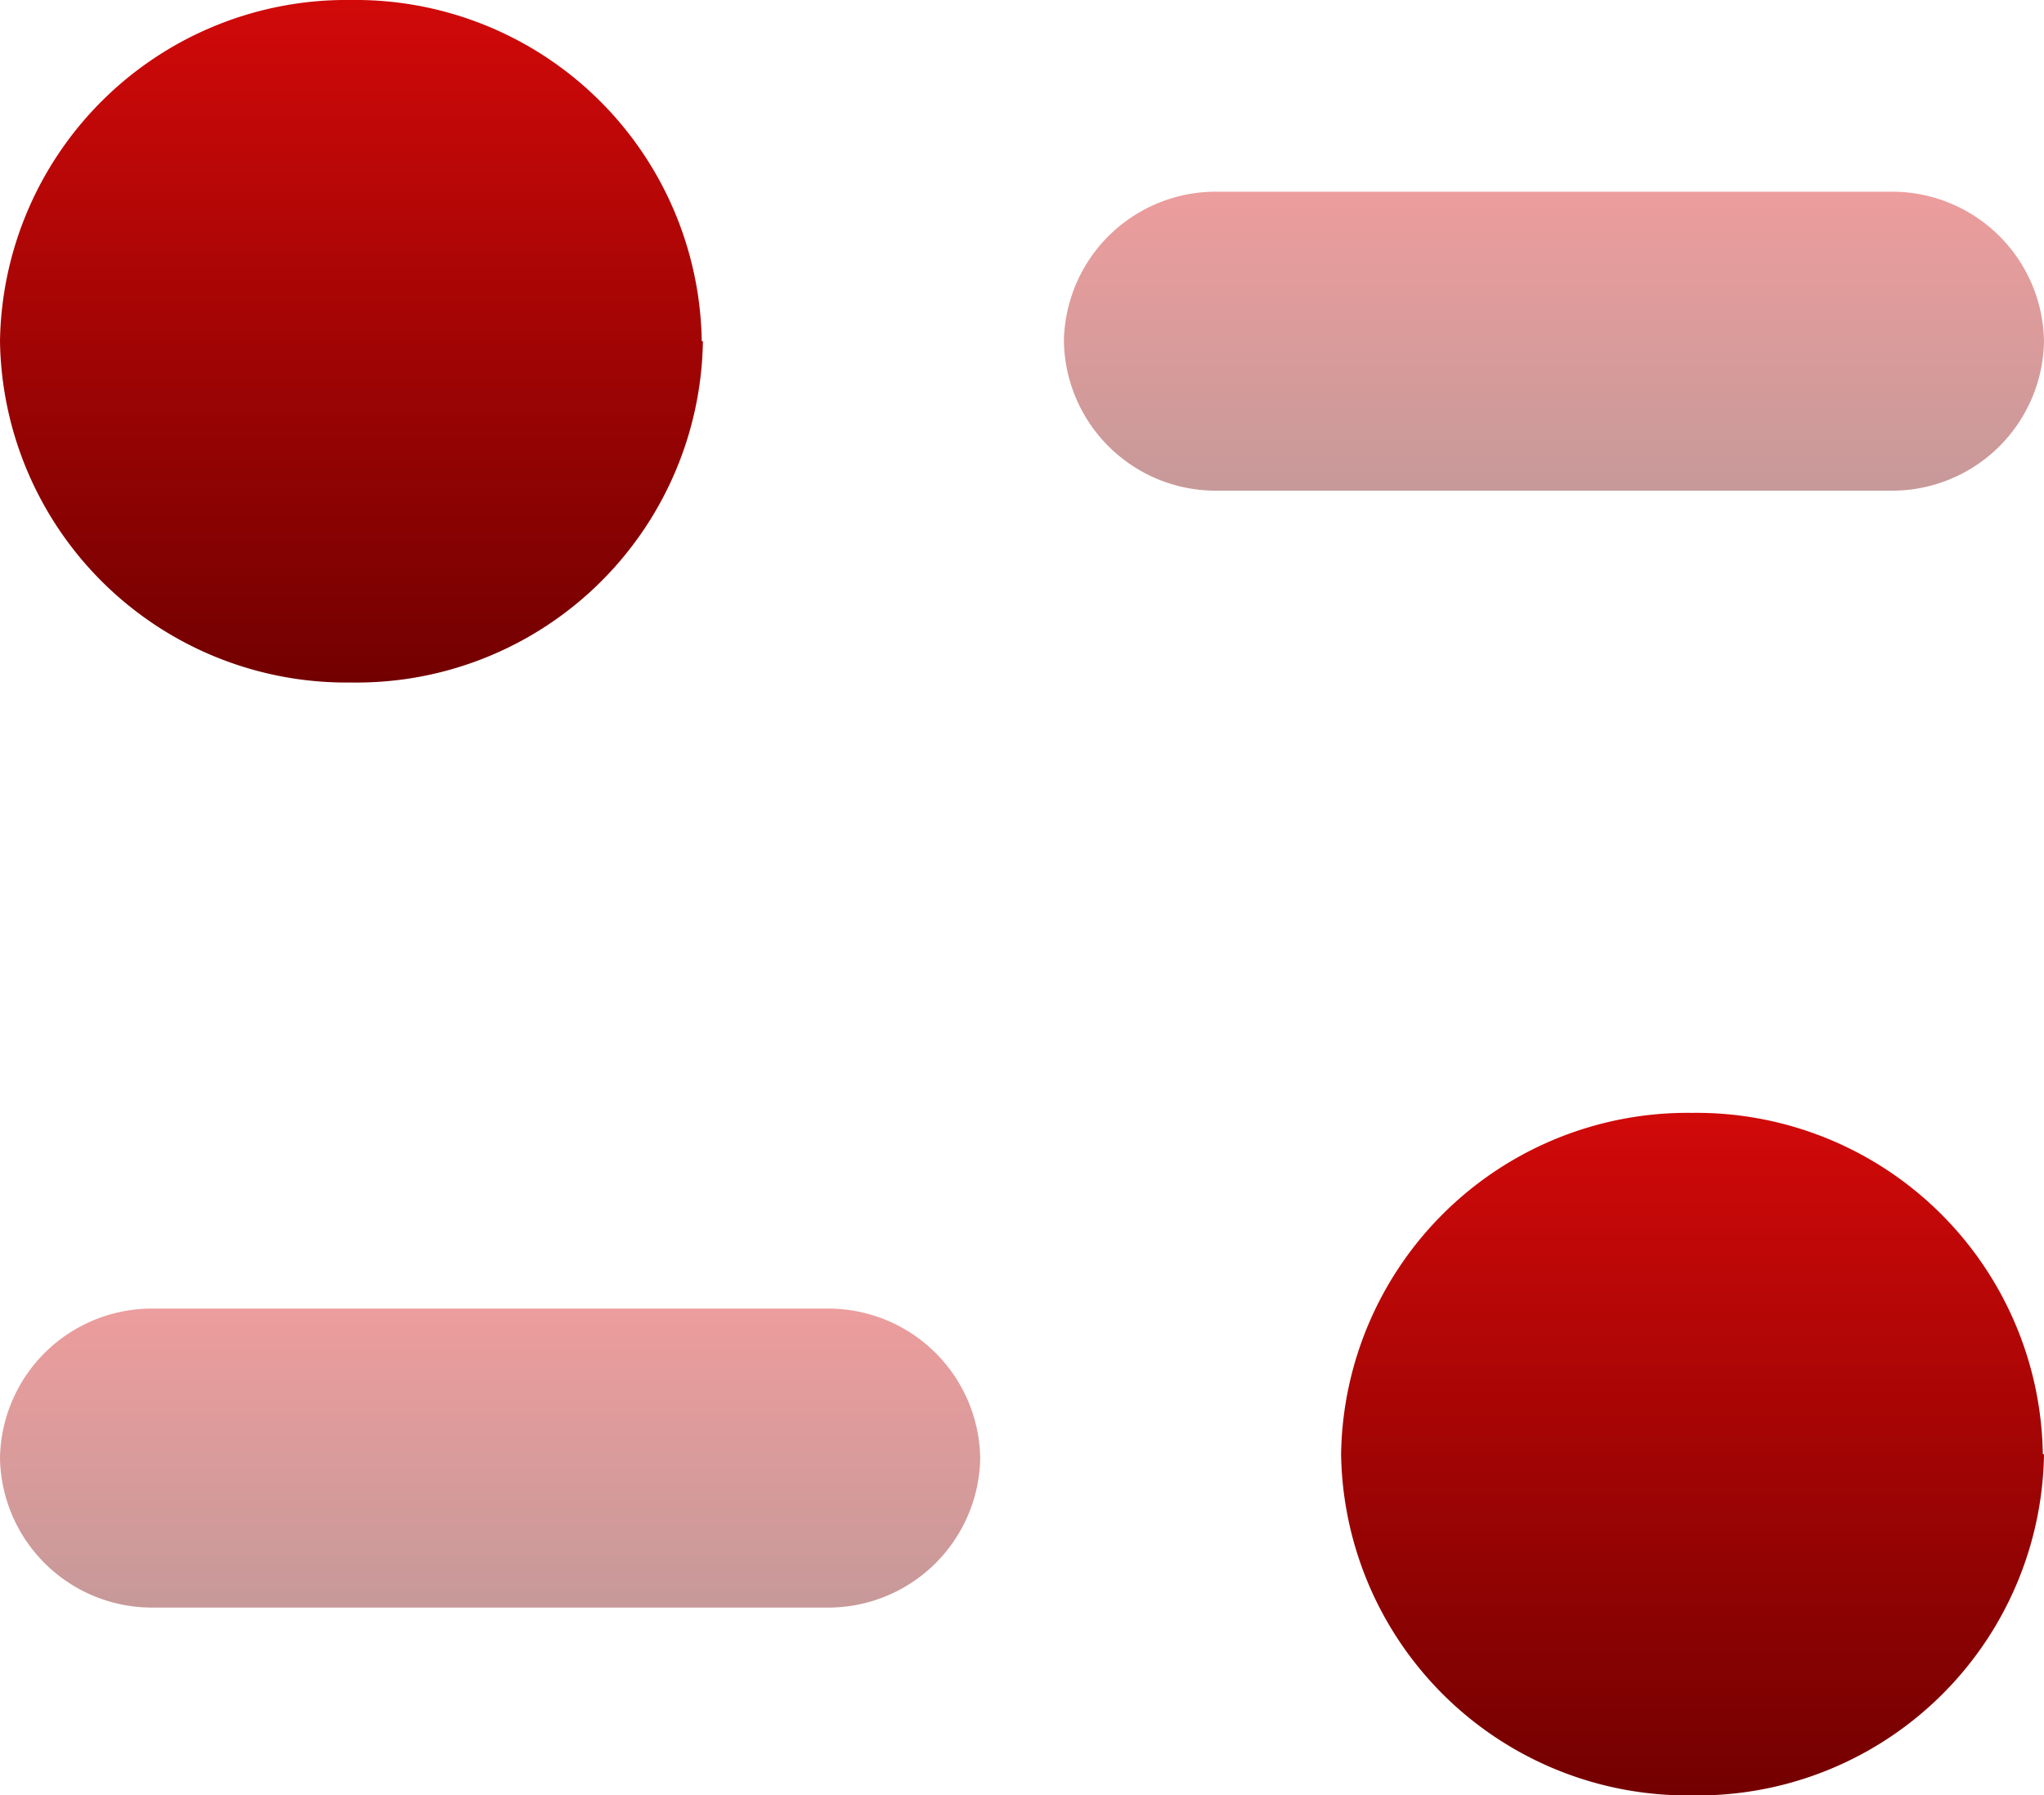 <svg id="Iconly_Bulk_Filter" data-name="Iconly/Bulk/Filter" xmlns="http://www.w3.org/2000/svg" xmlns:xlink="http://www.w3.org/1999/xlink" width="15.729" height="13.813" viewBox="0 0 15.729 13.813">
  <defs>
    <linearGradient id="linear-gradient" x1="0.5" x2="0.5" y2="1" gradientUnits="objectBoundingBox">
      <stop offset="0" stop-color="#d10909"/>
      <stop offset="1" stop-color="#730000"/>
    </linearGradient>
  </defs>
  <g id="Filter">
    <path id="Fill_1" data-name="Fill 1" d="M6.357,0H1.186A1.169,1.169,0,0,0,0,1.151,1.17,1.17,0,0,0,1.186,2.3H6.357A1.17,1.17,0,0,0,7.543,1.151,1.169,1.169,0,0,0,6.357,0" transform="translate(0 10.068)" opacity="0.4" fill="url(#linear-gradient)"/>
    <path id="Fill_4" data-name="Fill 4" d="M7.542,1.15A1.169,1.169,0,0,0,6.357,0H1.186A1.169,1.169,0,0,0,0,1.15,1.169,1.169,0,0,0,1.186,2.3H6.357A1.169,1.169,0,0,0,7.542,1.15" transform="translate(8.187 1.475)" opacity="0.4" fill="url(#linear-gradient)"/>
    <path id="Fill_6" data-name="Fill 6" d="M5.409,2.625A2.666,2.666,0,0,1,2.7,5.251,2.666,2.666,0,0,1,0,2.625,2.666,2.666,0,0,1,2.7,0a2.665,2.665,0,0,1,2.7,2.625" transform="translate(0)" fill="url(#linear-gradient)"/>
    <path id="Fill_9" data-name="Fill 9" d="M5.409,2.626A2.665,2.665,0,0,1,2.7,5.251,2.666,2.666,0,0,1,0,2.626,2.666,2.666,0,0,1,2.7,0a2.666,2.666,0,0,1,2.7,2.626" transform="translate(10.32 8.562)" fill="url(#linear-gradient)"/>
  </g>
</svg>
